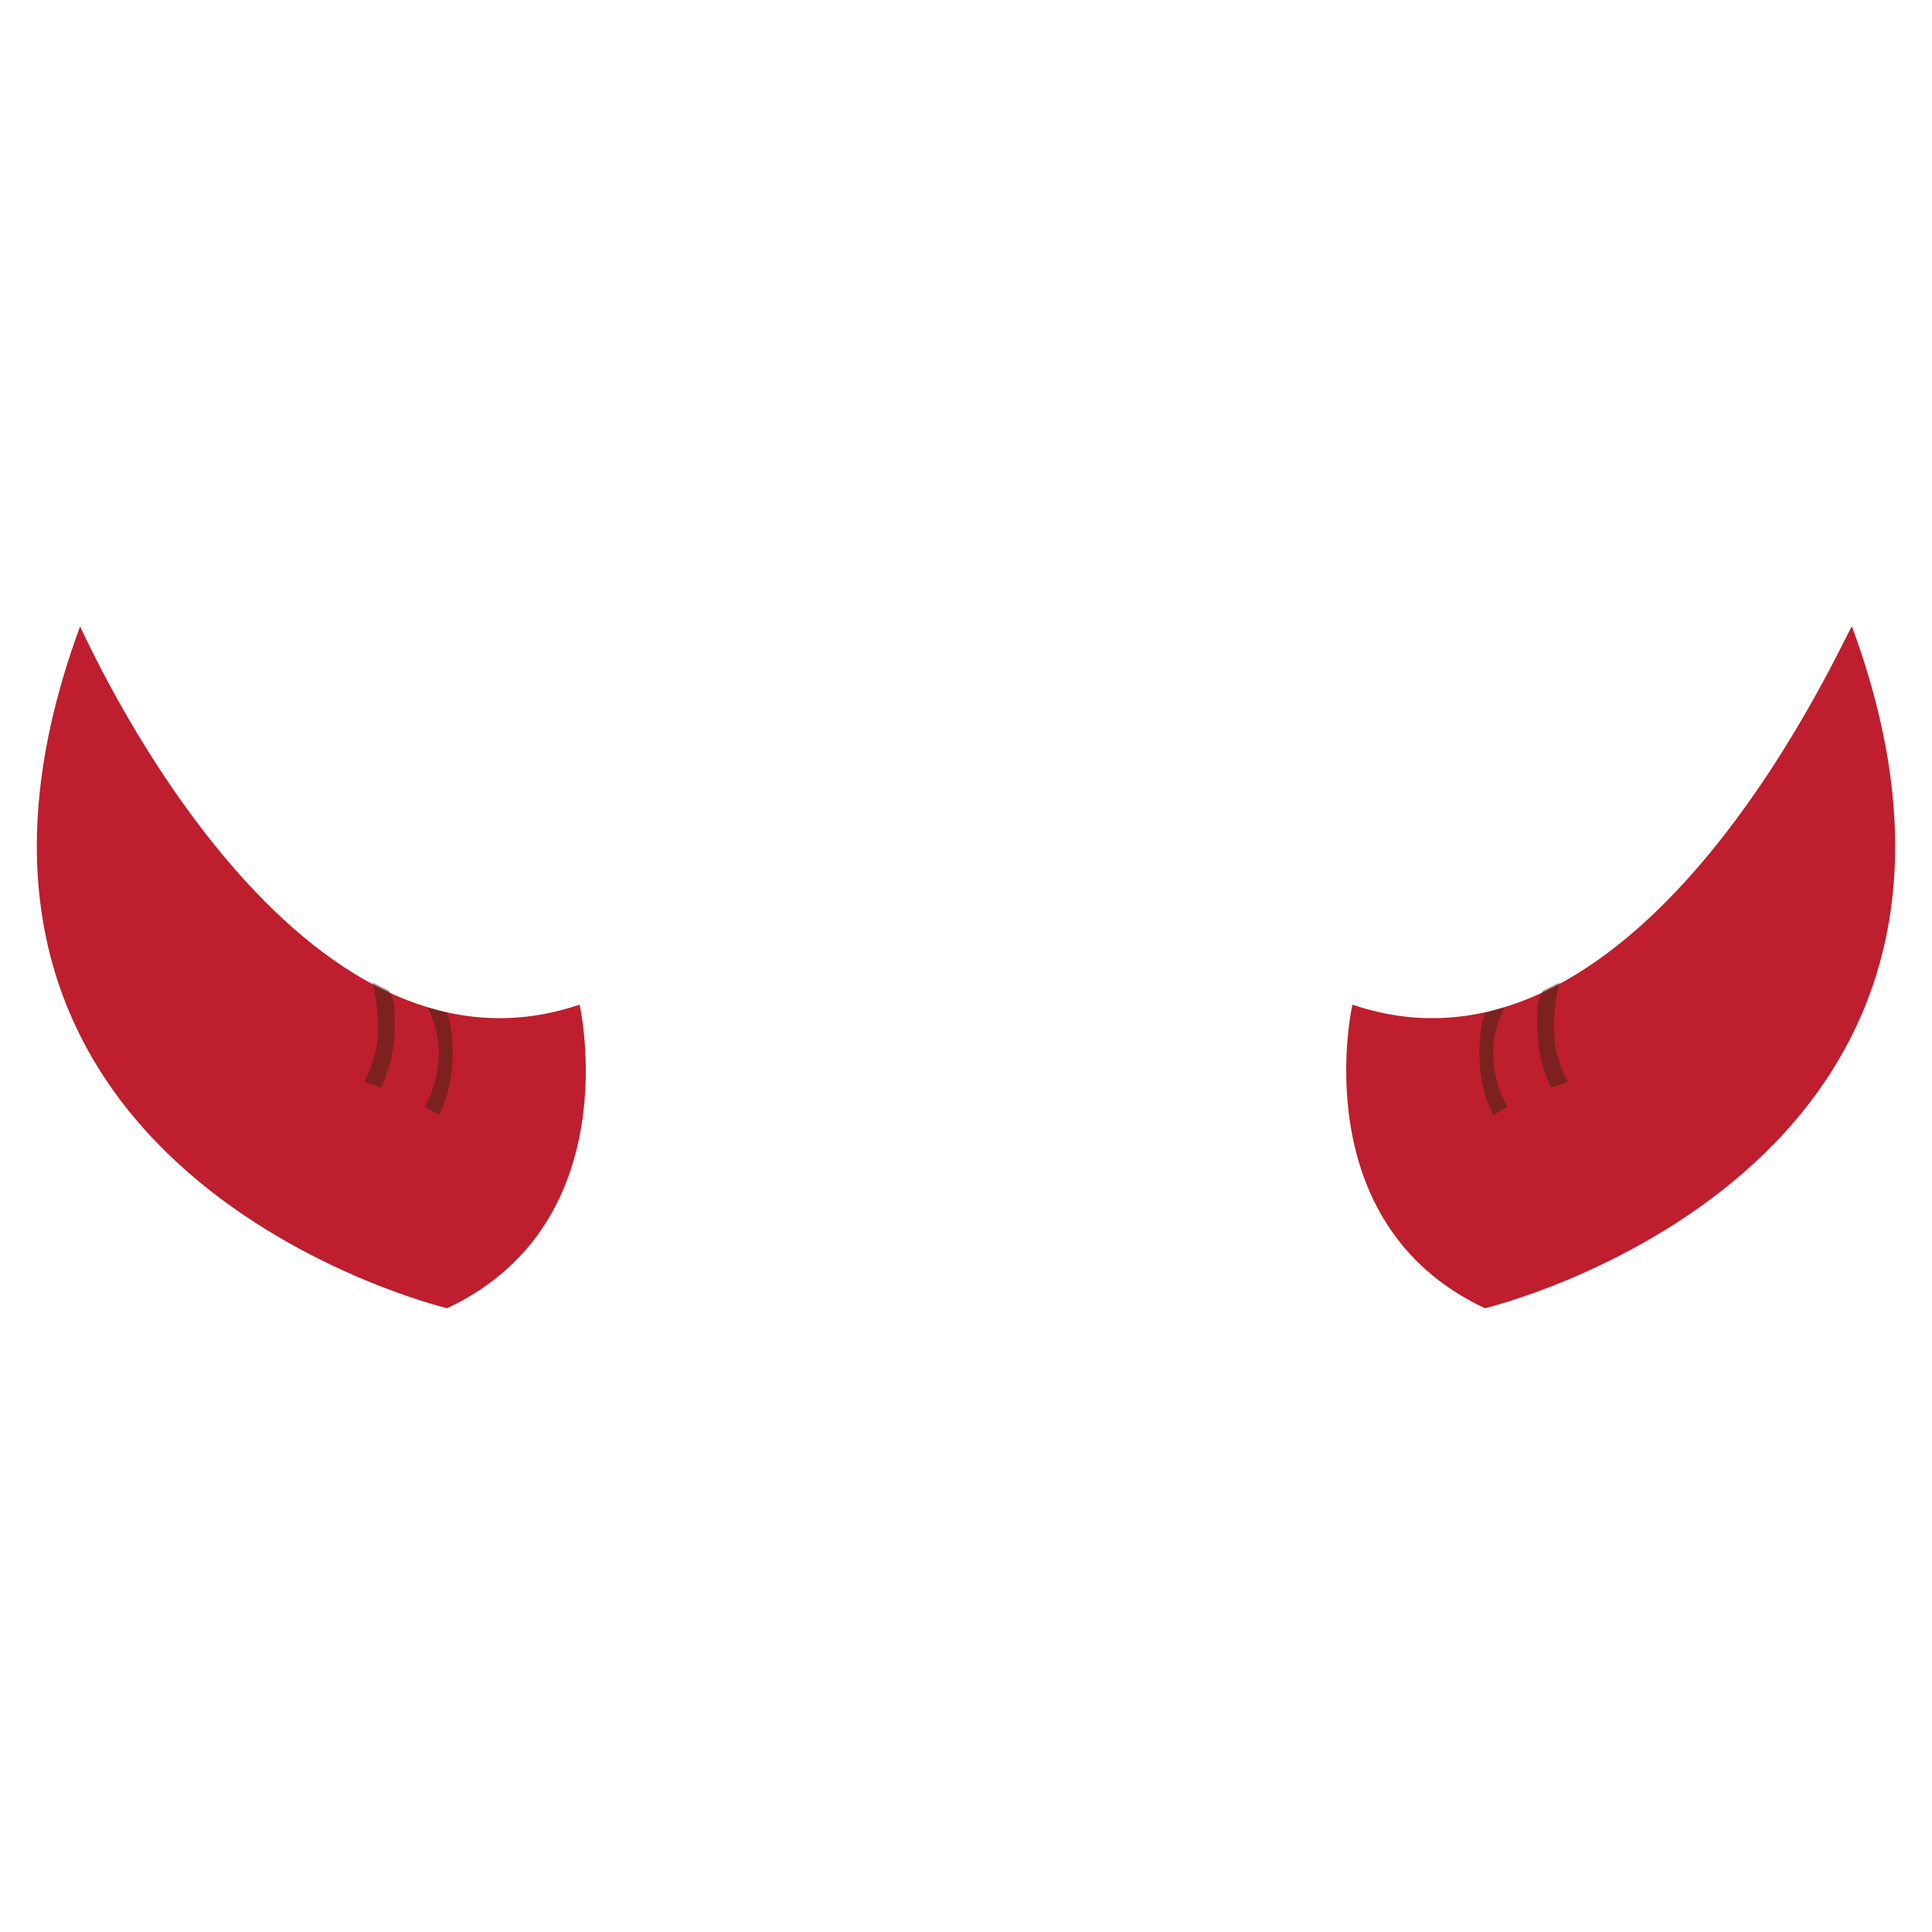 <?xml version="1.0" encoding="utf-8"?>
<!-- Generator: Adobe Illustrator 19.2.1, SVG Export Plug-In . SVG Version: 6.00 Build 0)  -->
<svg version="1.1" id="Layer_1" xmlns="http://www.w3.org/2000/svg" xmlns:xlink="http://www.w3.org/1999/xlink" x="0px" y="0px"
	 viewBox="0 0 70 70" style="enable-background:new 0 0 70 70;" xml:space="preserve">
<style type="text/css">
	.st0{fill:#BE1E2D;}
	.st1{opacity:0.5;}
	.st2{fill:#3B2314;}
</style>
<g>
	<path class="st0" d="M21,36.4c0,0,1.8,7.9-4.8,11c0,0-20.6-4.9-13.3-24.7C2.9,22.6,10.4,40,21,36.4z"/>
	<g class="st1">
		<path class="st2" d="M15.4,40.1c0.4-0.8,0.5-1.4,0.5-2l0,0c0-0.8-0.4-1.6-0.4-1.6l0.7,0.2c0,0,0.2,0.5,0.2,1.5l0,0
			c0,0.6-0.1,1.4-0.5,2.2l0,0L15.4,40.1L15.4,40.1z"/>
	</g>
	<g class="st1">
		<path class="st2" d="M13.2,39.2c0.4-0.8,0.5-1.4,0.5-2l0,0c0-0.8-0.2-1.6-0.2-1.6l0.6,0.3c0.2,0.4,0.2,0.4,0.2,1.3l0,0
			c0,0.6-0.1,1.4-0.5,2.2l0,0L13.2,39.2L13.2,39.2z"/>
	</g>
</g>
<g>
	<path class="st0" d="M49,36.4c0,0-1.8,7.9,4.8,11c0,0,20.6-4.9,13.3-24.7C67,22.6,59.6,40,49,36.4z"/>
	<g class="st1">
		<path class="st2" d="M54.6,40.1c-0.4-0.8-0.5-1.4-0.5-2l0,0c0-0.8,0.4-1.6,0.4-1.6l-0.7,0.2c0,0-0.2,0.5-0.2,1.5l0,0
			c0,0.6,0.1,1.4,0.5,2.2l0,0L54.6,40.1L54.6,40.1z"/>
	</g>
	<g class="st1">
		<path class="st2" d="M56.8,39.2c-0.4-0.8-0.5-1.4-0.5-2l0,0c0-0.8,0.2-1.6,0.2-1.6l-0.6,0.3c-0.2,0.4-0.2,0.4-0.2,1.3l0,0
			c0,0.6,0.1,1.4,0.5,2.2l0,0L56.8,39.2L56.8,39.2z"/>
	</g>
</g>
</svg>

